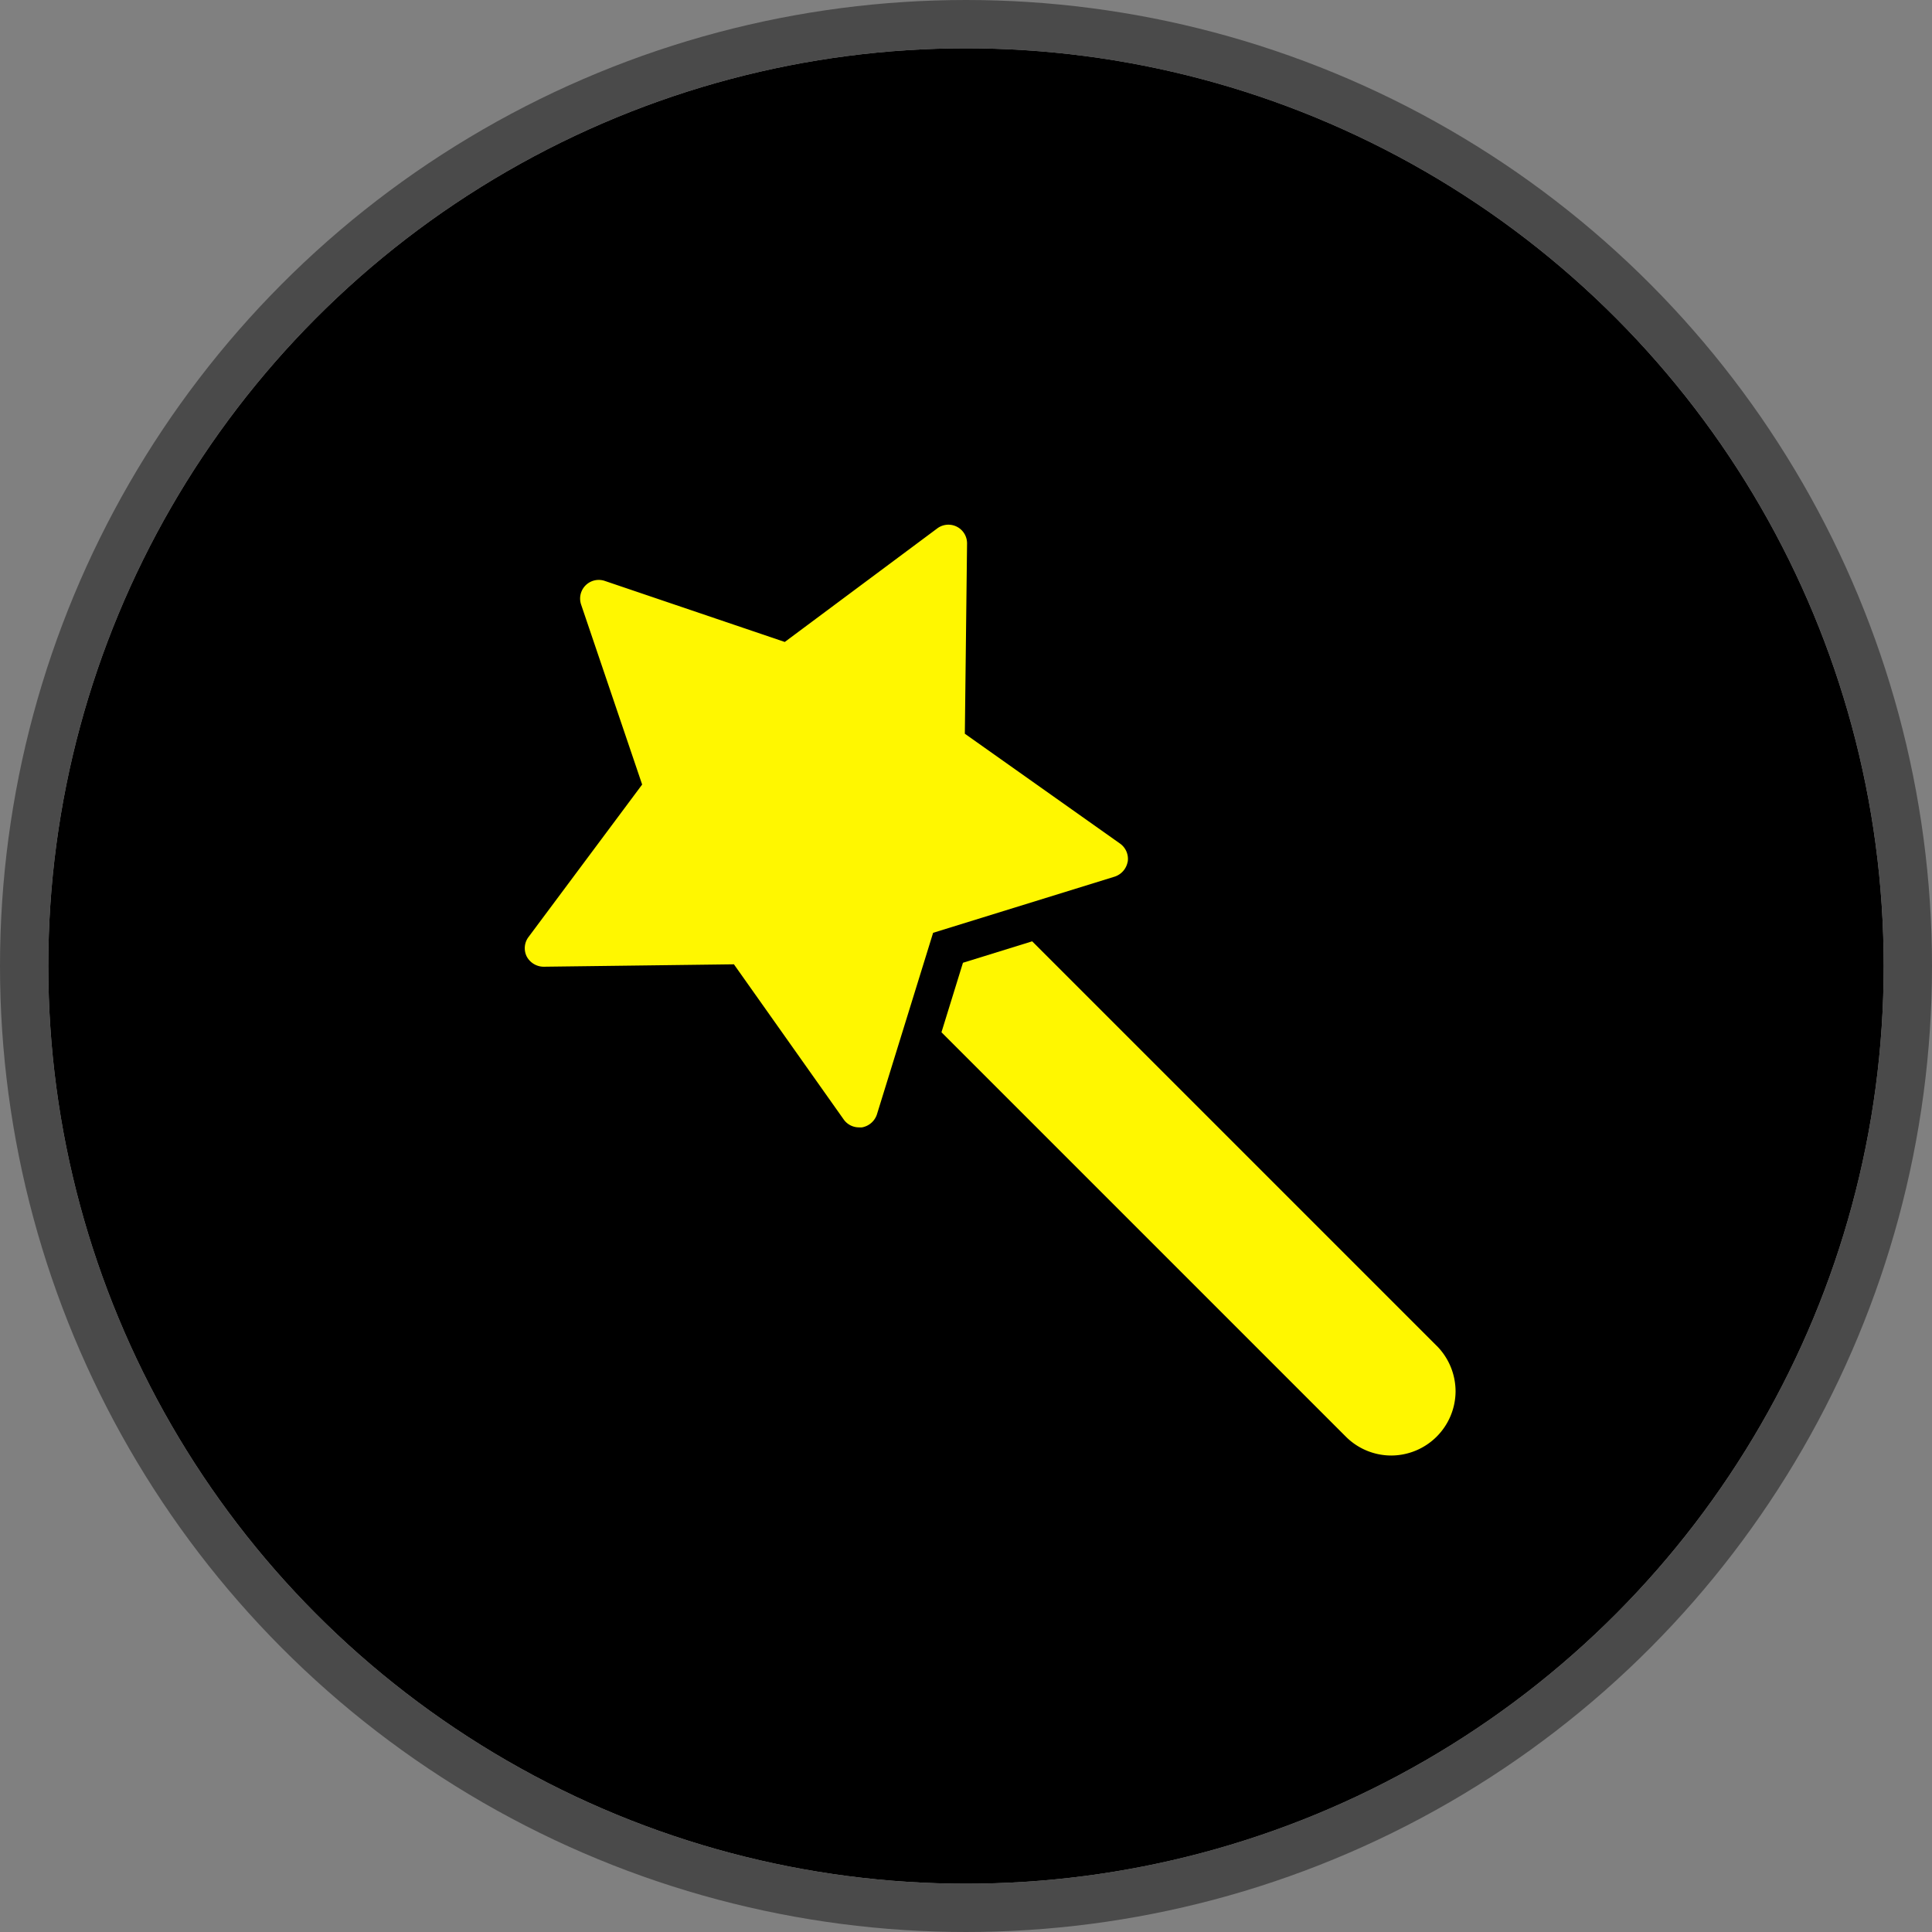 <svg xmlns="http://www.w3.org/2000/svg" width="40" height="40" viewBox="0 0 40 40">
  <rect x="0" y="0" width="40" height="40" fill="#808080" stroke="none"/>
  <g id="Group_4041" data-name="Group 4041" transform="translate(-1338 -23)">
    <g id="Ellipse_1471" data-name="Ellipse 1471" transform="translate(1339 24)" stroke="#4a4a4a" stroke-width="1">
      <circle cx="19" cy="19" r="19" stroke="none"/>
      <circle cx="19" cy="19" r="19.5" fill="none"/>
    </g>
    <path id="Path_8995" data-name="Path 8995" d="M388.441,386.519l-8.376-8.376-1.433.444-.445,1.439,8.374,8.374a1.33,1.33,0,0,0,.94.389,1.336,1.336,0,0,0,1.33-1.326,1.34,1.34,0,0,0-.389-.944" transform="translate(979.305 -335.654)" fill="#fff700"/>
    <path id="Path_8996" data-name="Path 8996" d="M204.156,198.653a.389.389,0,0,0-.158-.378L200.784,196l.046-3.939a.386.386,0,0,0-.617-.312l-3.157,2.351-3.727-1.264a.386.386,0,0,0-.49.489l1.264,3.727-2.355,3.16a.385.385,0,0,0-.035.4.4.4,0,0,0,.347.212l3.943-.05,2.274,3.214a.386.386,0,0,0,.316.162.354.354,0,0,0,.062,0,.4.4,0,0,0,.308-.266l1.164-3.762,3.762-1.164a.4.4,0,0,0,.266-.308" transform="translate(1157.192 -157.809)" fill="#fff700"/>
  </g>
</svg>
